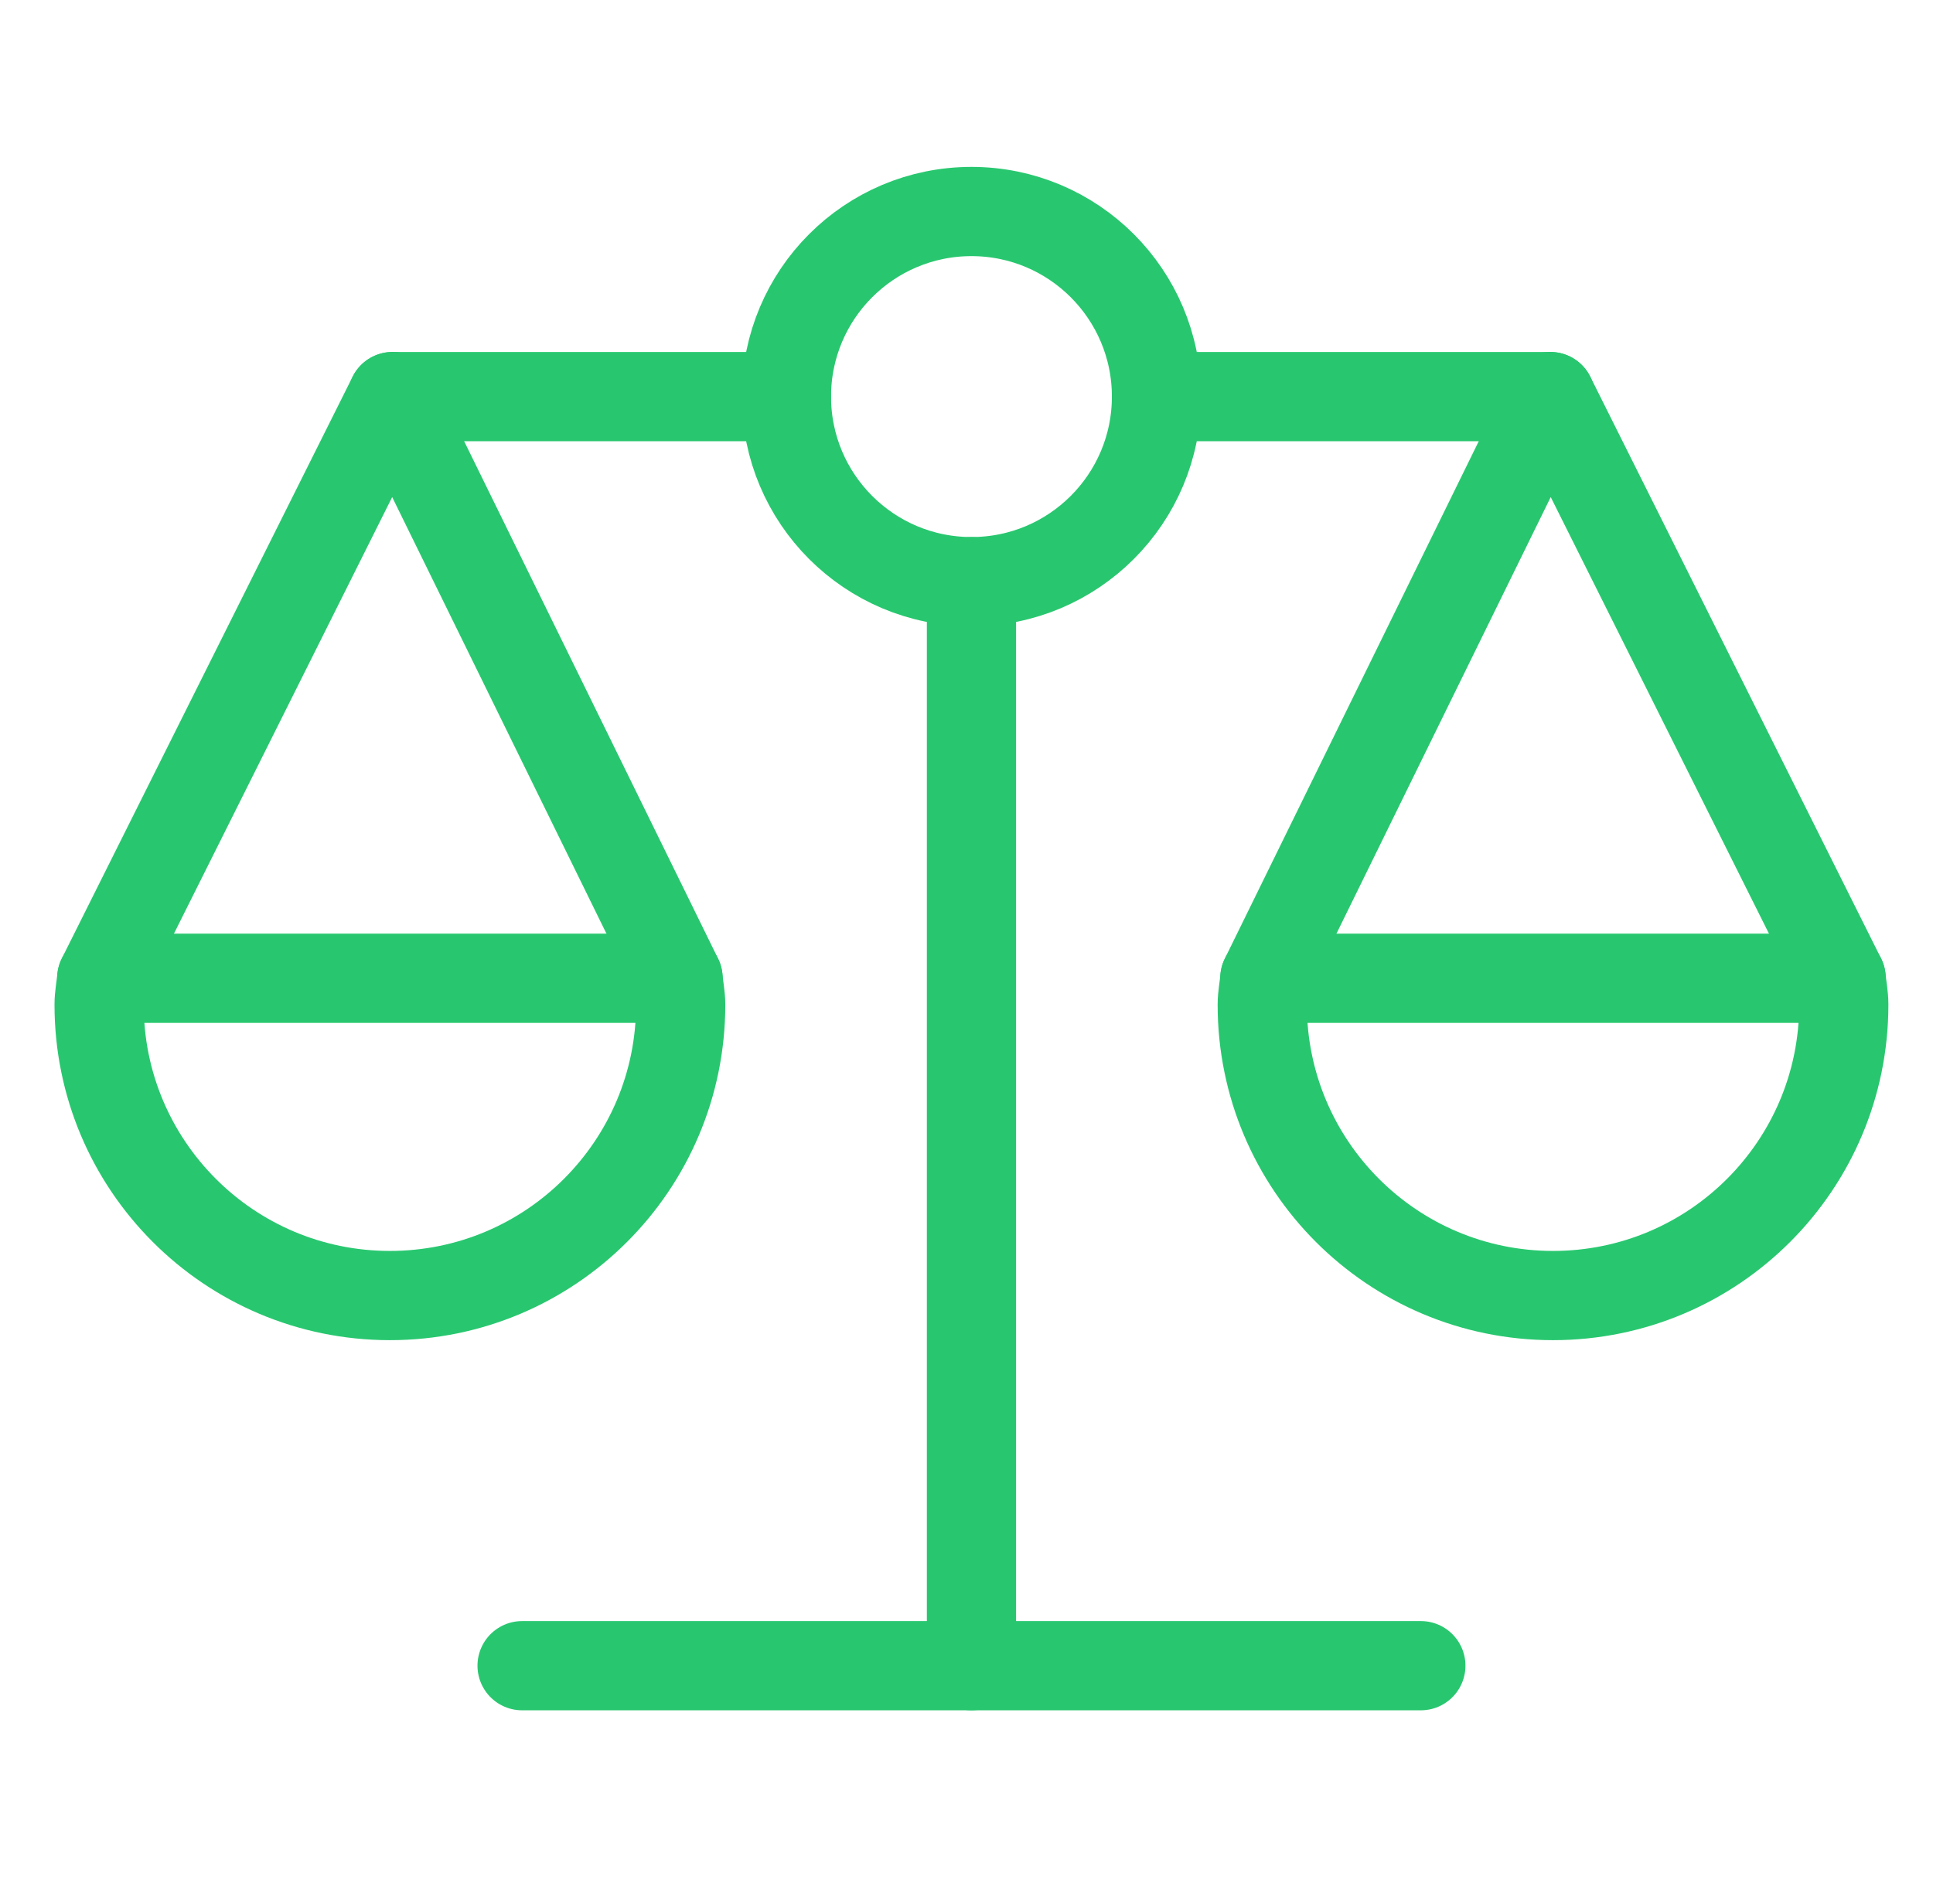 <svg width="65" height="64" viewBox="0 0 65 64" fill="none" xmlns="http://www.w3.org/2000/svg">
<path d="M26.444 13.333H13.2" stroke="#28C76F" stroke-width="3" stroke-linecap="round" stroke-linejoin="round"/>
<path d="M38.889 13.333H52.133" stroke="#28C76F" stroke-width="3" stroke-linecap="round" stroke-linejoin="round"/>
<path d="M3.422 32.889C3.394 33.184 3.333 33.472 3.333 33.778C3.333 39.179 7.71 43.556 13.111 43.556C18.512 43.556 22.889 39.179 22.889 33.778C22.889 33.472 22.825 33.184 22.8 32.889H3.422Z" stroke="#28C76F" stroke-width="3" stroke-linecap="round" stroke-linejoin="round"/>
<path d="M61.911 32.889C61.94 33.184 62 33.472 62 33.778C62 39.179 57.623 43.556 52.222 43.556C46.822 43.556 42.445 39.179 42.445 33.778C42.445 33.472 42.509 33.184 42.533 32.889H61.911Z" stroke="#28C76F" stroke-width="3" stroke-linecap="round" stroke-linejoin="round"/>
<path d="M22.8 32.889L13.2 13.333L3.422 32.889" stroke="#28C76F" stroke-width="3" stroke-linecap="round" stroke-linejoin="round"/>
<path d="M42.533 32.889L52.133 13.333L61.911 32.889" stroke="#28C76F" stroke-width="3" stroke-linecap="round" stroke-linejoin="round"/>
<path d="M32.667 19.555C36.103 19.555 38.889 16.77 38.889 13.333C38.889 9.897 36.103 7.111 32.667 7.111C29.23 7.111 26.445 9.897 26.445 13.333C26.445 16.77 29.23 19.555 32.667 19.555Z" stroke="#28C76F" stroke-width="3" stroke-linecap="round" stroke-linejoin="round"/>
<path d="M32.667 19.555V56" stroke="#28C76F" stroke-width="3" stroke-linecap="round" stroke-linejoin="round"/>
<path d="M47.778 56H17.556" stroke="#28C76F" stroke-width="3" stroke-linecap="round" stroke-linejoin="round"/>
</svg>
